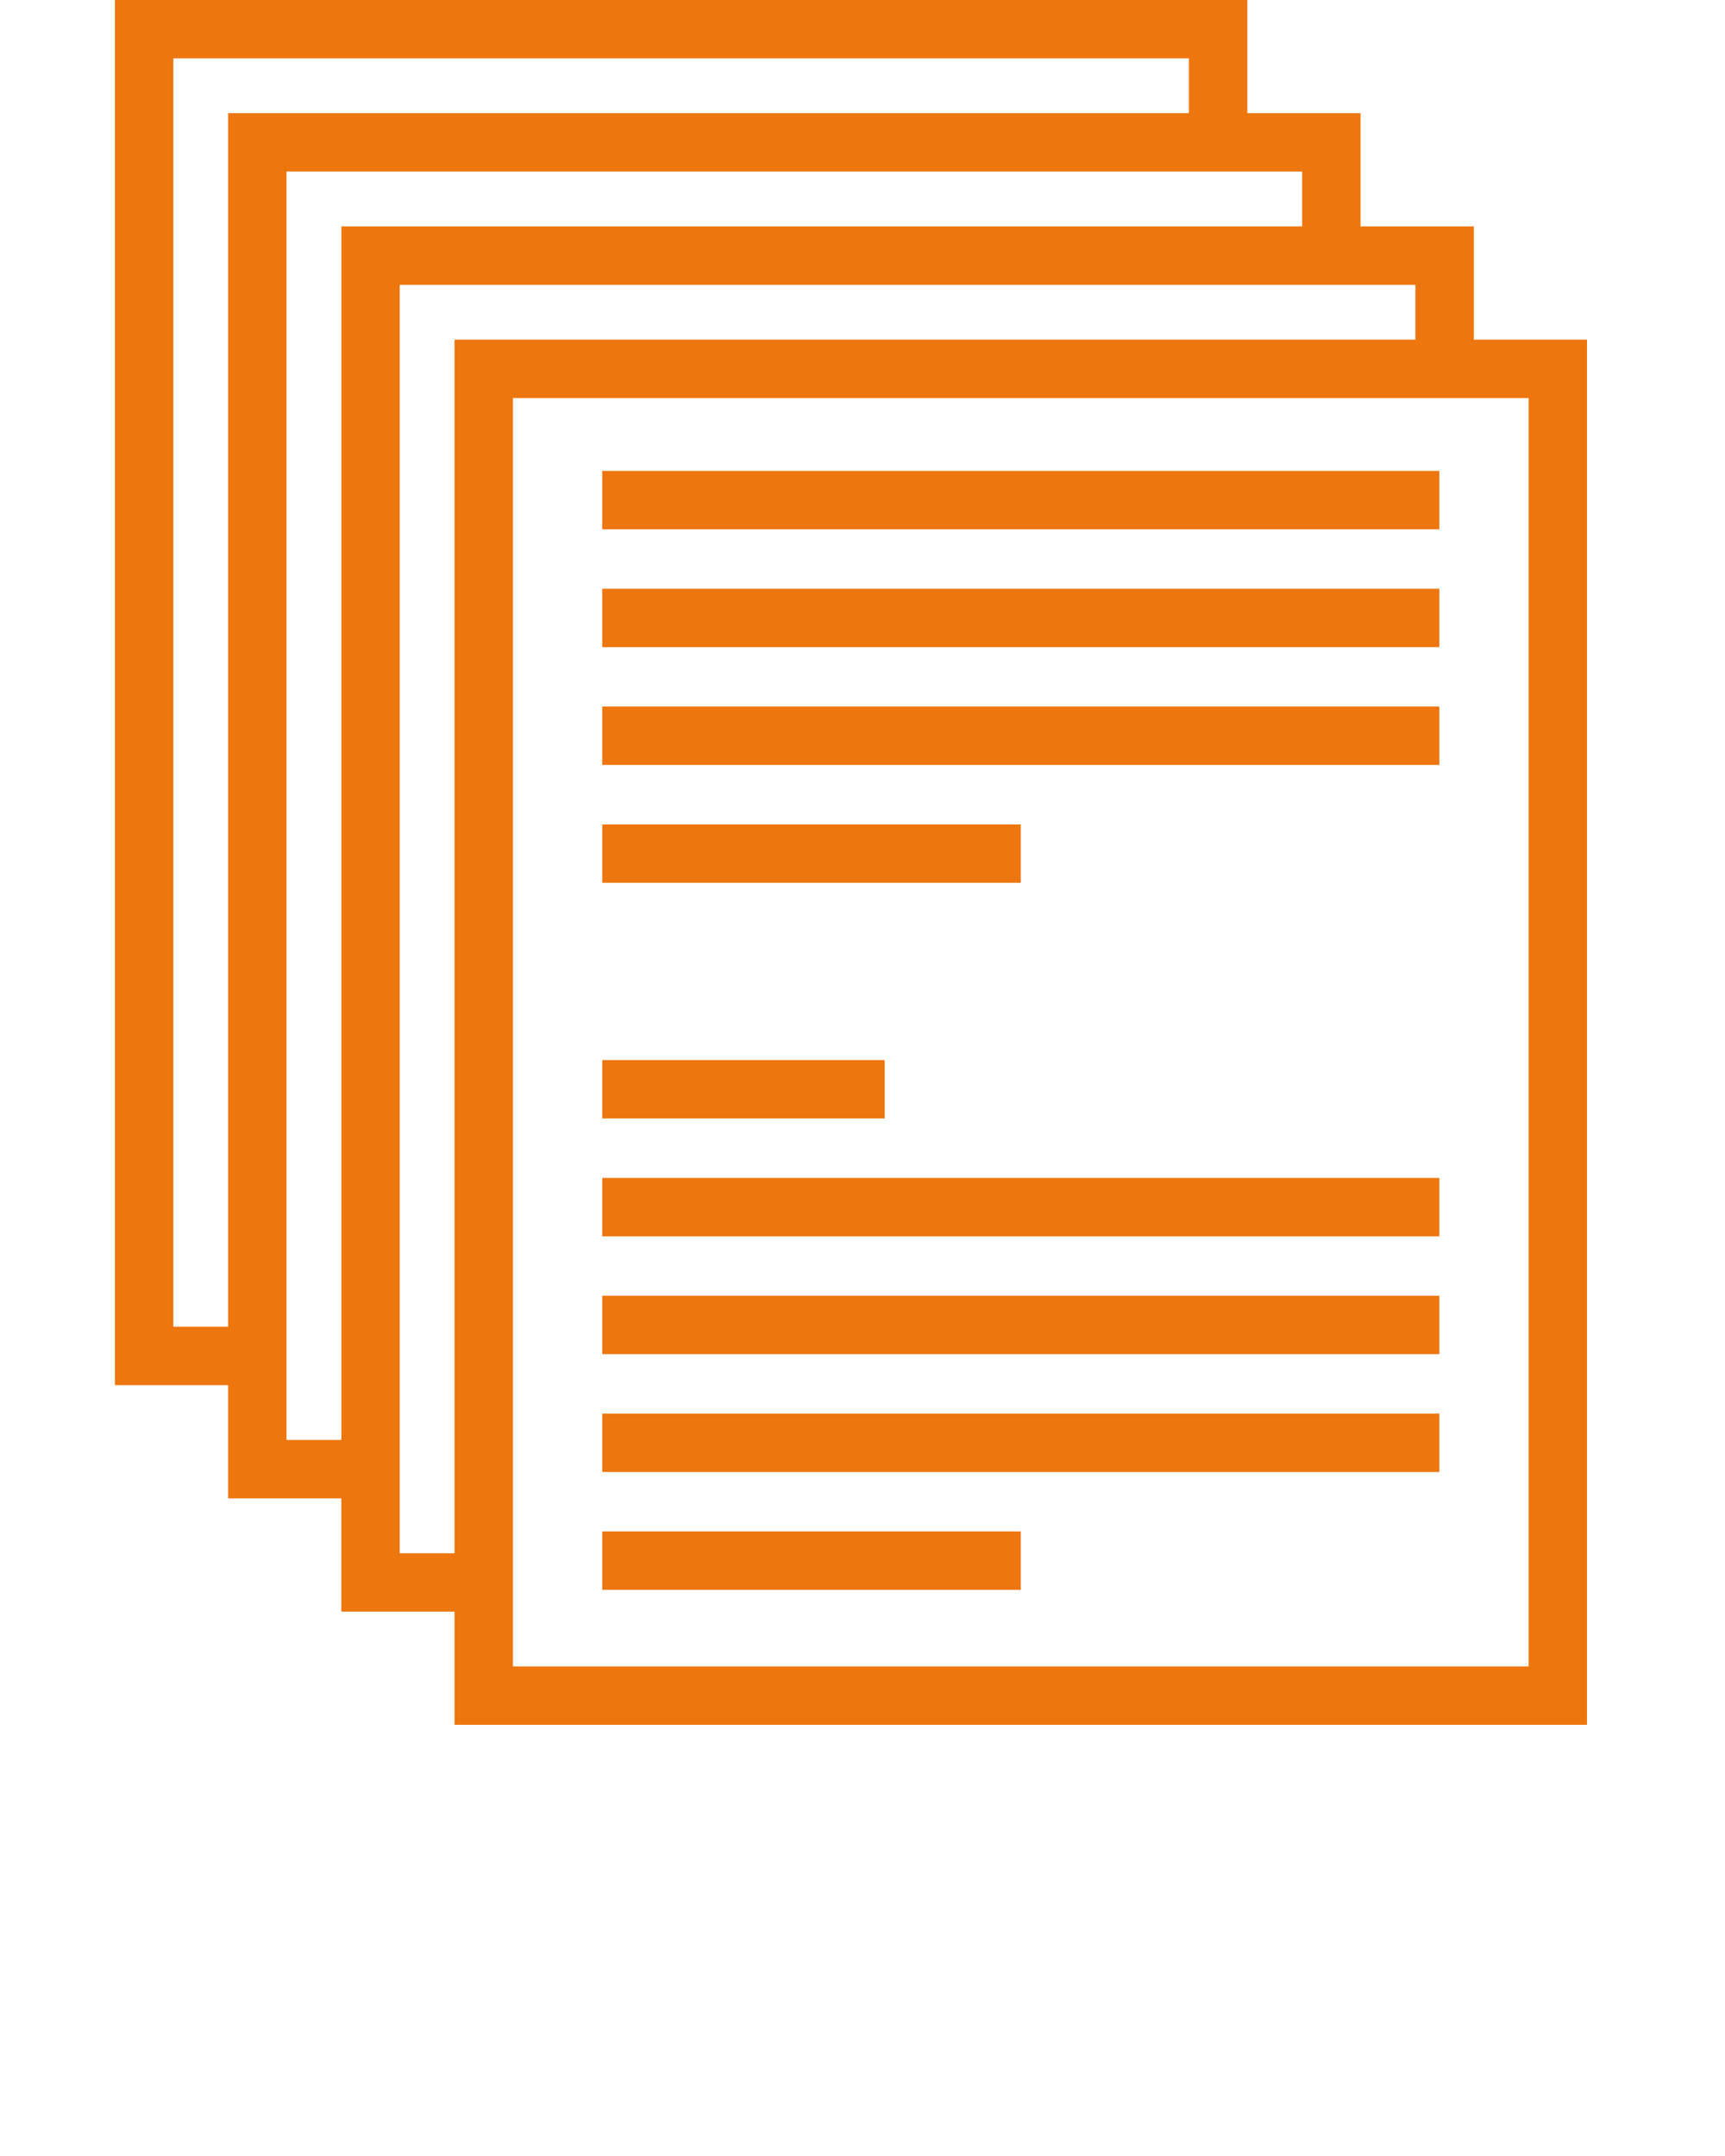 <?xml version="1.0" encoding="UTF-8" standalone="no"?>
<svg fill="#ed760e"
   xmlns:dc="http://purl.org/dc/elements/1.1/"
   xmlns:cc="http://creativecommons.org/ns#"
   xmlns:rdf="http://www.w3.org/1999/02/22-rdf-syntax-ns#"
   xmlns:svg="http://www.w3.org/2000/svg"
   xmlns="http://www.w3.org/2000/svg"
   xmlns:sodipodi="http://sodipodi.sourceforge.net/DTD/sodipodi-0.dtd"
   xmlns:inkscape="http://www.inkscape.org/namespaces/inkscape"
   version="1.1"
   x="0px"
   y="0px"
   viewBox="0 0 100 125"
   enable-background="new 0 0 100 100"
   xml:space="preserve"
   id="svg3339"
   inkscape:version="0.48.5 r10040"
   width="100%"
   height="100%"
   sodipodi:docname="ic_marker_printer.svg"><defs
     id="defs3479" /><sodipodi:namedview
     pagecolor="#ffffff"
     bordercolor="#666666"
     borderopacity="1"
     objecttolerance="10"
     gridtolerance="10"
     guidetolerance="10"
     inkscape:pageopacity="0"
     inkscape:pageshadow="2"
     inkscape:window-width="1680"
     inkscape:window-height="997"
     id="namedview3477"
     showgrid="false"
     inkscape:zoom="1.888"
     inkscape:cx="51.059322"
     inkscape:cy="62.5"
     inkscape:window-x="0"
     inkscape:window-y="31"
     inkscape:window-maximized="1"
     inkscape:current-layer="g3341" /><g
     id="g3341" /><g
     id="g3451"><path
       d="M85.436,19.692v-6.563h-6.564V6.563h-6.563V0H6.66v80.308h6.563v6.563h6.564v6.566h6.563V100H92V19.692H85.436z    M10.046,76.923V3.385h58.878v3.178h-55.7v70.36H10.046z M16.609,83.486V9.948h58.877v3.181H19.788v70.357H16.609z M23.173,90.052   V16.514h58.877v3.179h-55.7v70.359H23.173z M88.615,96.615H29.737V23.077h58.878V96.615z"
       id="path3453" /><rect
       x="34.913"
       y="27.303"
       width="48.525"
       height="3.385"
       id="rect3455" /><rect
       x="34.913"
       y="61.46"
       width="16.373"
       height="3.385"
       id="rect3457" /><rect
       x="34.913"
       y="68.294"
       width="48.525"
       height="3.385"
       id="rect3459" /><rect
       x="34.913"
       y="34.134"
       width="48.525"
       height="3.385"
       id="rect3461" /><rect
       x="34.913"
       y="40.965"
       width="48.525"
       height="3.385"
       id="rect3463" /><rect
       x="34.913"
       y="47.799"
       width="24.263"
       height="3.385"
       id="rect3465" /><rect
       x="34.913"
       y="75.125"
       width="48.525"
       height="3.385"
       id="rect3467" /><rect
       x="34.913"
       y="81.959"
       width="48.525"
       height="3.385"
       id="rect3469" /><rect
       x="34.913"
       y="88.789"
       width="24.263"
       height="3.386"
       id="rect3471" /></g></svg>
